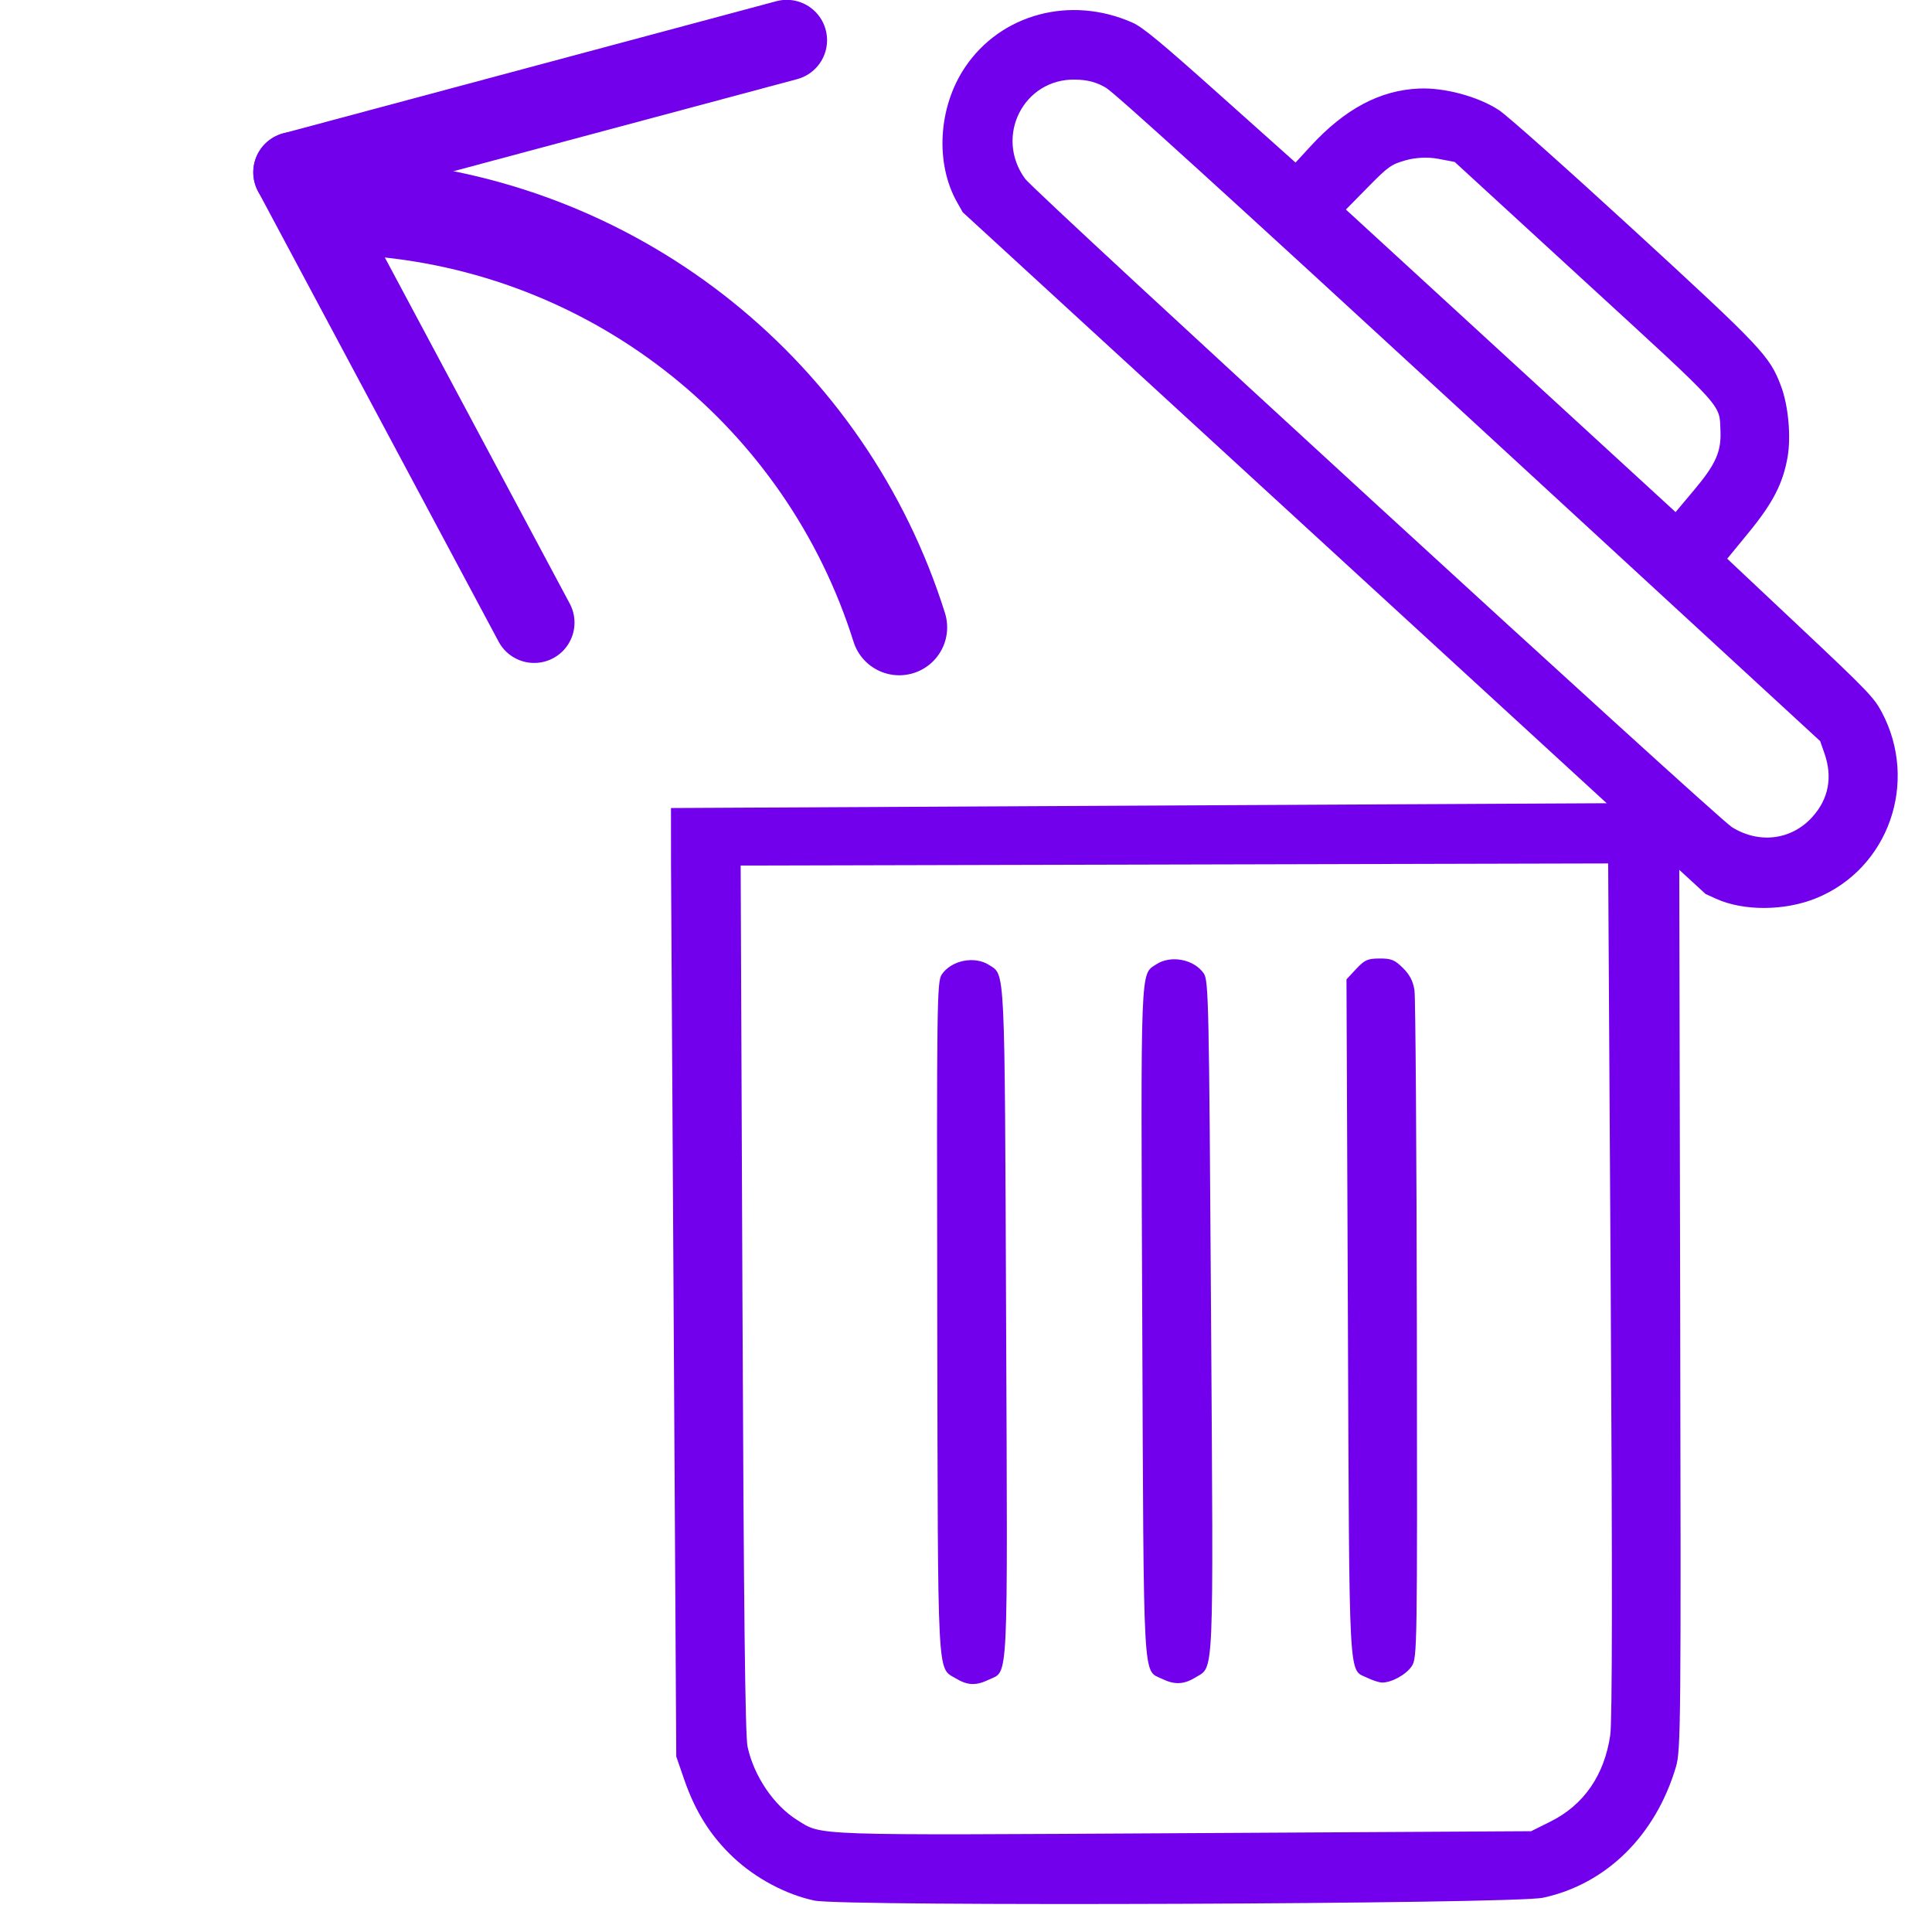 <?xml version="1.0" encoding="UTF-8" standalone="no"?>
<!-- Created with Inkscape (http://www.inkscape.org/) -->

<svg
   width="128mm"
   height="128mm"
   viewBox="0 0 128 128"
   version="1.1"
   id="svg5"
   inkscape:version="1.1.1 (3bf5ae0d25, 2021-09-20)"
   sodipodi:docname="undo_trashcan.svg"
   xmlns:inkscape="http://www.inkscape.org/namespaces/inkscape"
   xmlns:sodipodi="http://sodipodi.sourceforge.net/DTD/sodipodi-0.dtd"
   xmlns="http://www.w3.org/2000/svg"
   xmlns:svg="http://www.w3.org/2000/svg">
  <sodipodi:namedview
     id="namedview7"
     pagecolor="#ffffff"
     bordercolor="#666666"
     borderopacity="1.0"
     inkscape:pageshadow="2"
     inkscape:pageopacity="0.0"
     inkscape:pagecheckerboard="0"
     inkscape:document-units="mm"
     showgrid="false"
     width="128mm"
     inkscape:zoom="2"
     inkscape:cx="289.5"
     inkscape:cy="288.75"
     inkscape:window-width="2179"
     inkscape:window-height="1496"
     inkscape:window-x="3103"
     inkscape:window-y="369"
     inkscape:window-maximized="0"
     inkscape:current-layer="layer1" />
  <defs
     id="defs2" />
  <g
     inkscape:label="Layer 1"
     inkscape:groupmode="layer"
     id="layer1">
    <path
       style="fill:#7300ed;fill-opacity:1;stroke-width:0.85;stroke-miterlimit:6;stroke-dasharray:none"
       d="m 53.959,125.918 c -1.871,-0.395 -3.876,-1.46 -5.353,-2.841 -1.505,-1.408 -2.537,-3.038 -3.273,-5.171 l -0.529,-1.533 -0.174,-29.586 -0.174,-29.586 -0.002,-3.667 66.774,-0.345 0.027,3.736 0.062,29.491 c 0.058,27.816 0.042,29.557 -0.281,30.644 -1.356,4.561 -4.621,7.772 -8.814,8.671 -1.95,0.418 -46.355,0.591 -48.262,0.188 z m 48.763,-5.234 c 2.205,-1.097 3.567,-3.063 3.96,-5.718 0.136,-0.917 0.145,-10.307 0.031,-29.553 l -0.168,-28.208 -28.737,0.07 -28.737,0.07 0.118,28.68 c 0.085,20.504 0.181,28.969 0.338,29.696 0.421,1.945 1.734,3.888 3.281,4.856 1.684,1.053 0.65,1.018 25.603,0.876 l 23.031,-0.131 z m -39.384,-9.478 c -1.266,-0.765 -1.197,0.56 -1.242,-23.931 -0.038,-20.855 -0.02,-22.241 0.296,-22.71 0.638,-0.947 2.18,-1.254 3.146,-0.627 1.065,0.692 1.022,-0.23 1.12,23.668 0.101,24.49 0.171,23.045 -1.146,23.677 -0.847,0.406 -1.408,0.386 -2.175,-0.077 z m 13.65,0.023 c -1.287,-0.628 -1.21,0.763 -1.311,-23.66 -0.099,-23.899 -0.135,-22.976 0.925,-23.677 0.961,-0.635 2.506,-0.341 3.151,0.601 0.32,0.466 0.349,1.852 0.483,22.707 0.157,24.49 0.215,23.165 -1.044,23.94 -0.757,0.466 -1.379,0.491 -2.204,0.088 z m 13.601,-0.068 c -1.267,-0.618 -1.186,0.88 -1.288,-23.83 l -0.093,-22.448 0.643,-0.688 c 0.562,-0.601 0.759,-0.688 1.552,-0.692 0.772,-0.003 1.004,0.091 1.546,0.629 0.455,0.451 0.674,0.876 0.764,1.484 0.069,0.468 0.14,10.609 0.158,22.536 0.031,21.149 0.023,21.698 -0.341,22.24 -0.376,0.56 -1.333,1.086 -1.965,1.081 -0.188,-0.003 -0.628,-0.142 -0.977,-0.313 z"
       id="path1622"
       sodipodi:nodetypes="cssccccccccsccssscccsssscsssssssscssssscccscssssssccc" />
    <path
       d="m 63.785,14.064 -0.371,-0.654 c -1.468,-2.59 -1.256,-6.291 0.51,-8.936 2.377,-3.558 7.008,-4.797 11.109,-2.972 0.683,0.304 1.848,1.269 5.827,4.824 l 4.973,4.444 0.994,-1.081 c 2.278,-2.477 4.6,-3.712 7.19,-3.823 1.689,-0.073 3.926,0.532 5.292,1.43 0.551,0.362 4.415,3.799 8.891,7.908 8.536,7.838 9.048,8.379 9.798,10.376 0.483,1.287 0.672,3.329 0.435,4.695 -0.304,1.748 -0.965,3.036 -2.561,4.985 l -1.439,1.757 4.837,4.551 c 4.434,4.173 4.883,4.638 5.395,5.6 2.477,4.652 0.462,10.386 -4.334,12.339 -2.091,0.851 -4.819,0.865 -6.646,0.034 l -0.684,-0.311 M 109.352,56.237 88.213,36.771 67.074,17.305 m 47.666,37.493 c 1.811,1.129 3.952,0.859 5.333,-0.673 1.076,-1.193 1.351,-2.63 0.805,-4.201 L 120.59,49.1 97.368,27.718 C 81.264,12.891 73.878,6.177 73.275,5.816 72.657,5.447 72.068,5.29 71.243,5.273 67.815,5.202 65.874,9.038 67.917,11.845 c 0.658,0.904 45.8,42.314 46.823,42.952 z m -2.463,-22.379 c 1.392,-1.661 1.766,-2.506 1.708,-3.863 -0.079,-1.831 0.418,-1.284 -9.042,-9.965 L 96.378,10.73 95.293,10.523 c -0.671,-0.128 -1.489,-0.094 -2.144,0.091 -0.976,0.275 -1.175,0.416 -2.519,1.784 l -1.46,1.485 10.921,10.022 10.921,10.022 z"
       style="fill:#7300ed;fill-opacity:1;stroke-width:0.85;stroke-miterlimit:6;stroke-dasharray:none"
       id="path885" />
    <g
       id="g6209"
       transform="rotate(8.511,70.969,105.804)">
      <g
         id="g5290"
         transform="matrix(1.895,1.453,-1.453,1.895,9.071,-41.969)"
         style="stroke-width:2.238;stroke-miterlimit:10;stroke-dasharray:none">
        <line
           x1="21.676"
           y1="9.003"
           x2="14.807"
           y2="21.39"
           fill="none"
           stroke="#7300eb"
           stroke-linecap="round"
           stroke-linejoin="round"
           stroke-width="1.058"
           id="line6"
           style="stroke-width:2.238;stroke-miterlimit:10;stroke-dasharray:none" />
        <line
           x1="28.43"
           y1="25.27"
           x2="14.807"
           y2="21.39"
           fill="none"
           stroke="#7300eb"
           stroke-linecap="round"
           stroke-linejoin="round"
           stroke-width="1.058"
           id="line6-3"
           style="stroke-width:2.238;stroke-miterlimit:10;stroke-dasharray:none" />
      </g>
      <path
         d="m 11.954,21.635 c 16.088,-0.978 31.182,7.832 38.241,22.322"
         fill="none"
         stroke="#7300eb"
         stroke-linecap="round"
         stroke-miterlimit="10"
         stroke-width="5.633"
         id="path5498"
         sodipodi:nodetypes="cc"
         style="stroke-width:6.35;stroke-miterlimit:10;stroke-dasharray:none" />
    </g>
  </g>
</svg>
